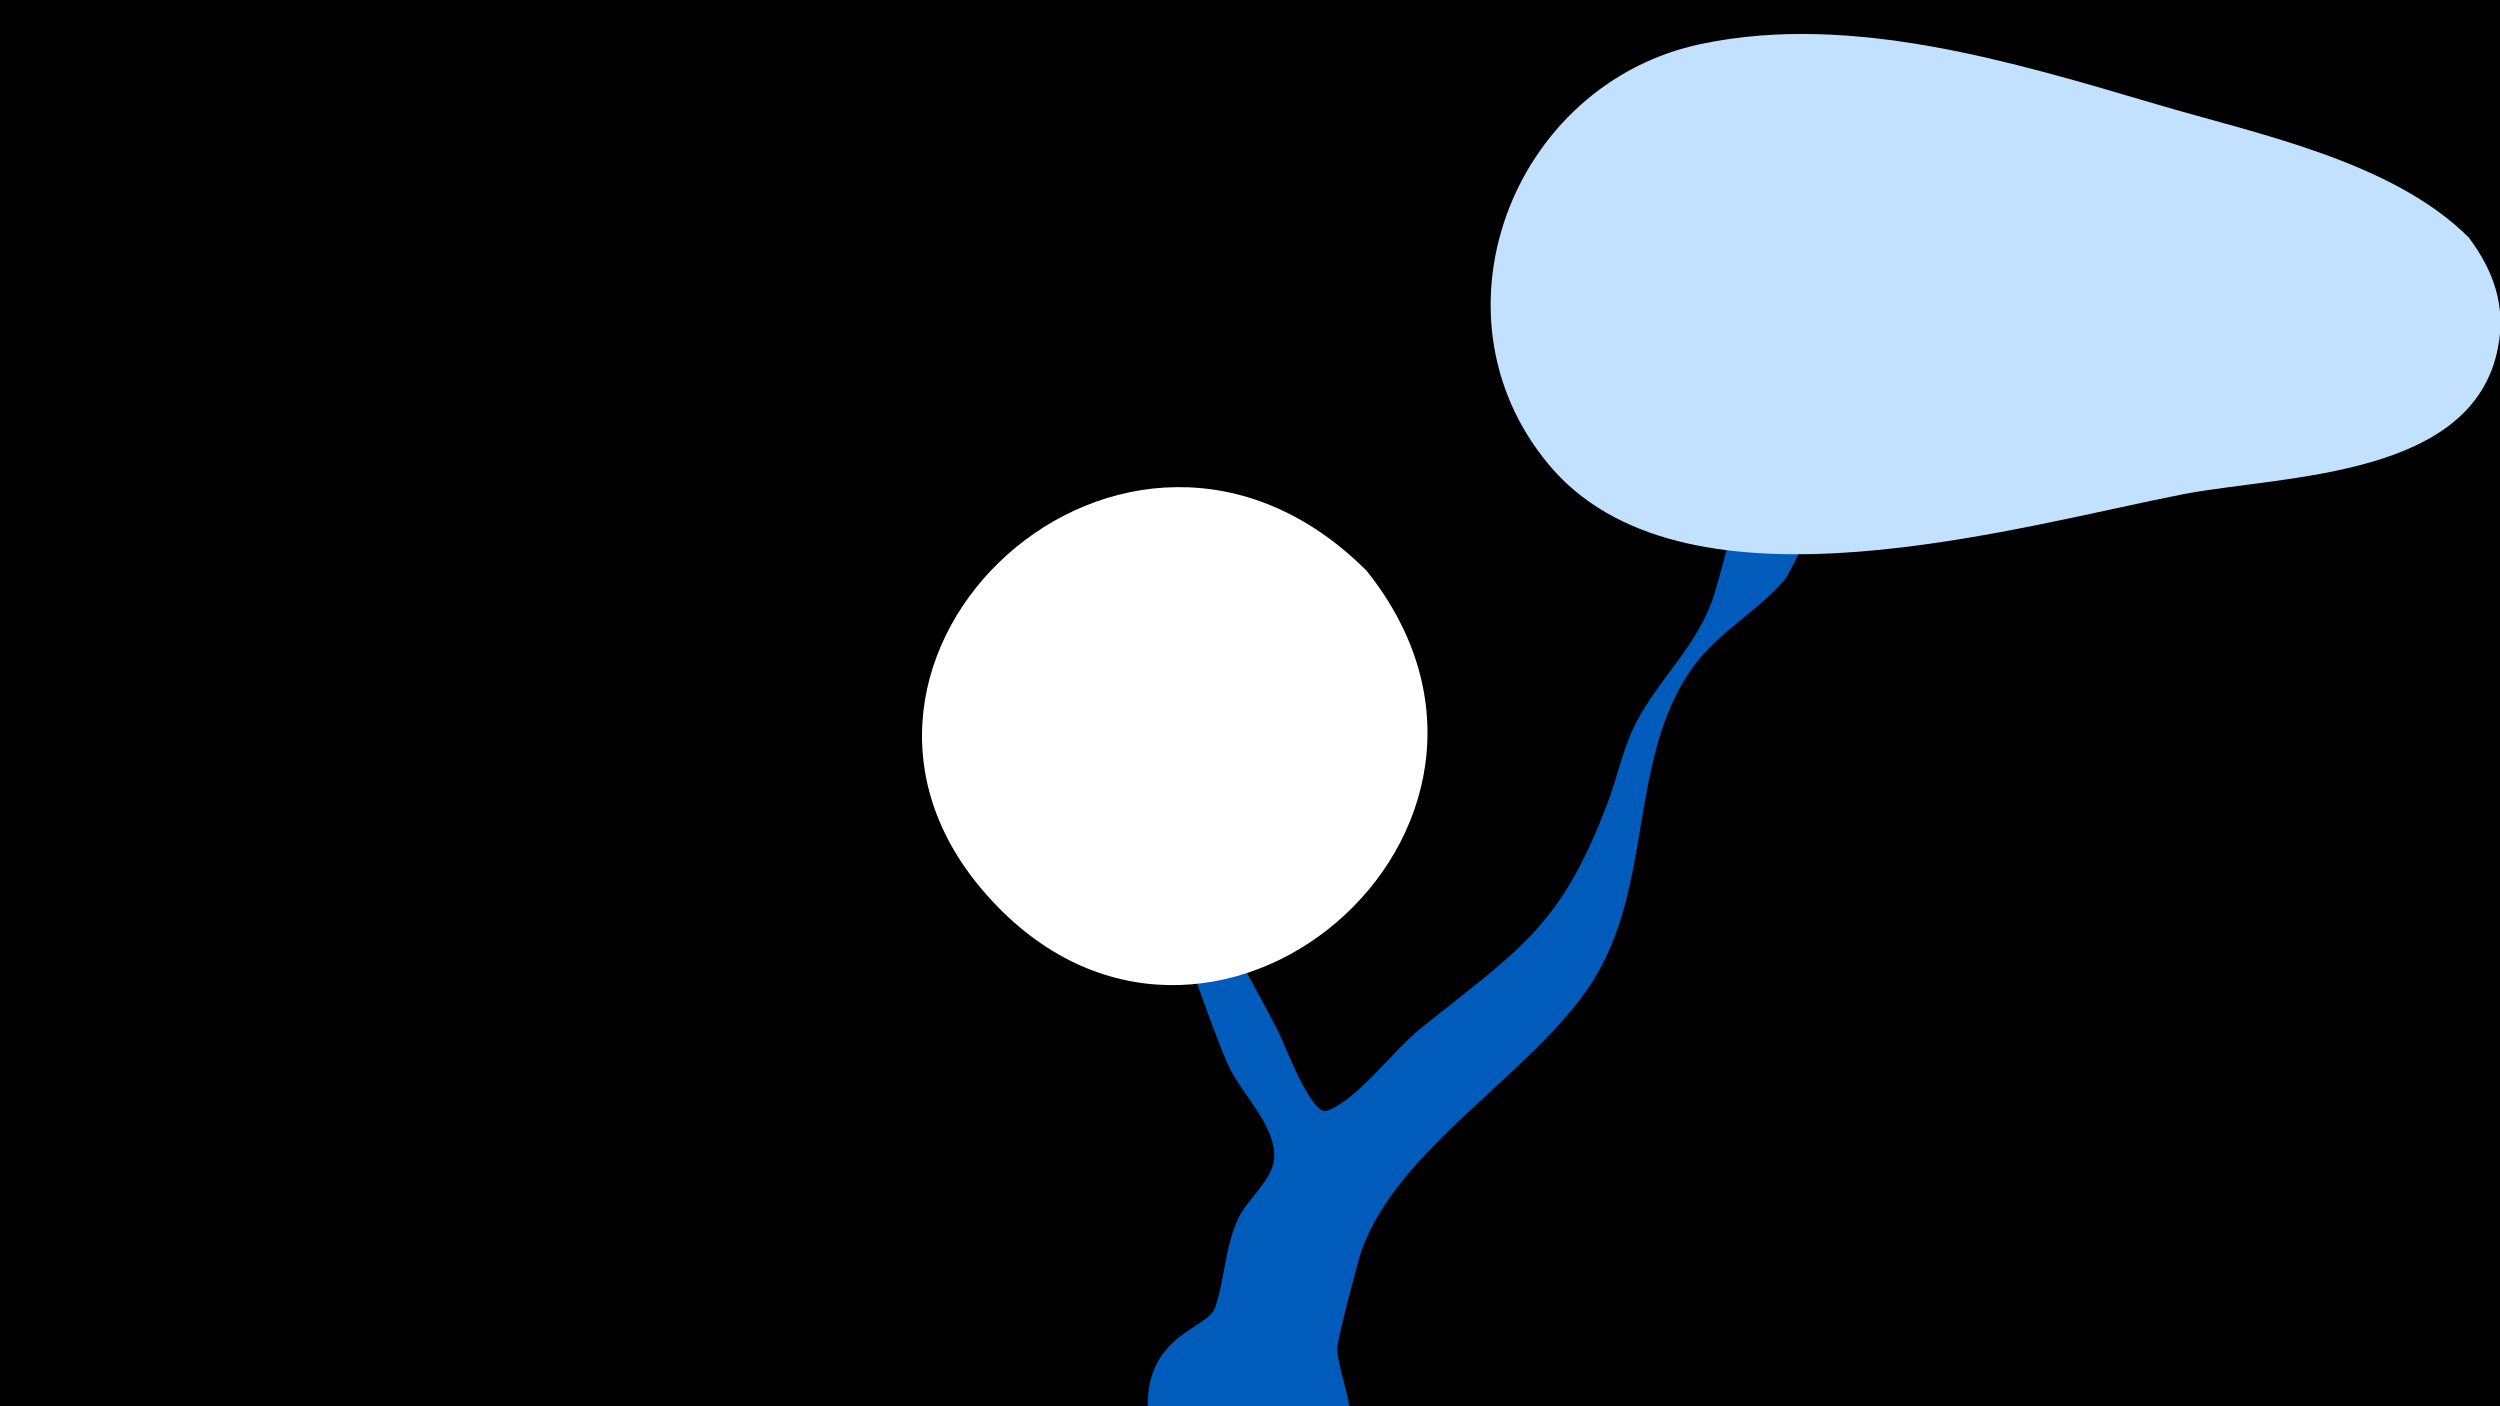<svg width="1200" height="675" viewBox="-500 -500 1200 675" xmlns="http://www.w3.org/2000/svg"><path d="M-500-500h1200v675h-1200z" fill="#000"/><path d="M42-145.1c1.8-9.3 10.1 16.2 13.4 25 15.4 41.3 38.7 77 58.6 116.1 2.3 4.6 15.4 39.5 22.8 37.2 13.9-4.5 33-29.9 44.4-39 48.6-39 67.6-49 90.2-108.1 4.8-12.6 7.4-26.1 13.4-38.2 11.4-22.6 30.6-38.2 38.2-63.1 14.3-47.7 20.6-103.6 53.6-143.6 12.8-15.5 35-1 34.2 16.1-0.3 6.8-49 115-54.1 120.9-13.6 15.9-32.1 25.1-44.5 42.6-30.9 43.8-18.3 104.7-48.2 151-28.2 43.6-93.6 79.4-110.7 129.2-1.3 3.9-12 43.5-11.5 47.2 2.5 19.5 12.5 31.9 0.3 52-24.4 40.7-88.8 24.6-91.1-22.8-1.8-36.9 28.6-39.3 32.2-49.7 4.8-13.7 4.6-29.2 11.4-43.3 4.3-8.9 15.8-17.8 16.9-27.6 1.8-16-16.3-32.3-22.3-46.2-10.5-24-50.5-138.3-47.2-155.7z"  fill="#005bbb" /><path d="M685-386c-37-37-103-50-150-64-68-20-146-44-218-29-92 19-135 133-71 205 66 73 221 27 303 11 49-9 138-8 150-70 4-20-2-37-14-53z"  fill="#c2e1ff" /><path d="M156-226c-115-115-284 42-182 156 105 118 281-32 182-156z"  fill="#fff" /></svg>